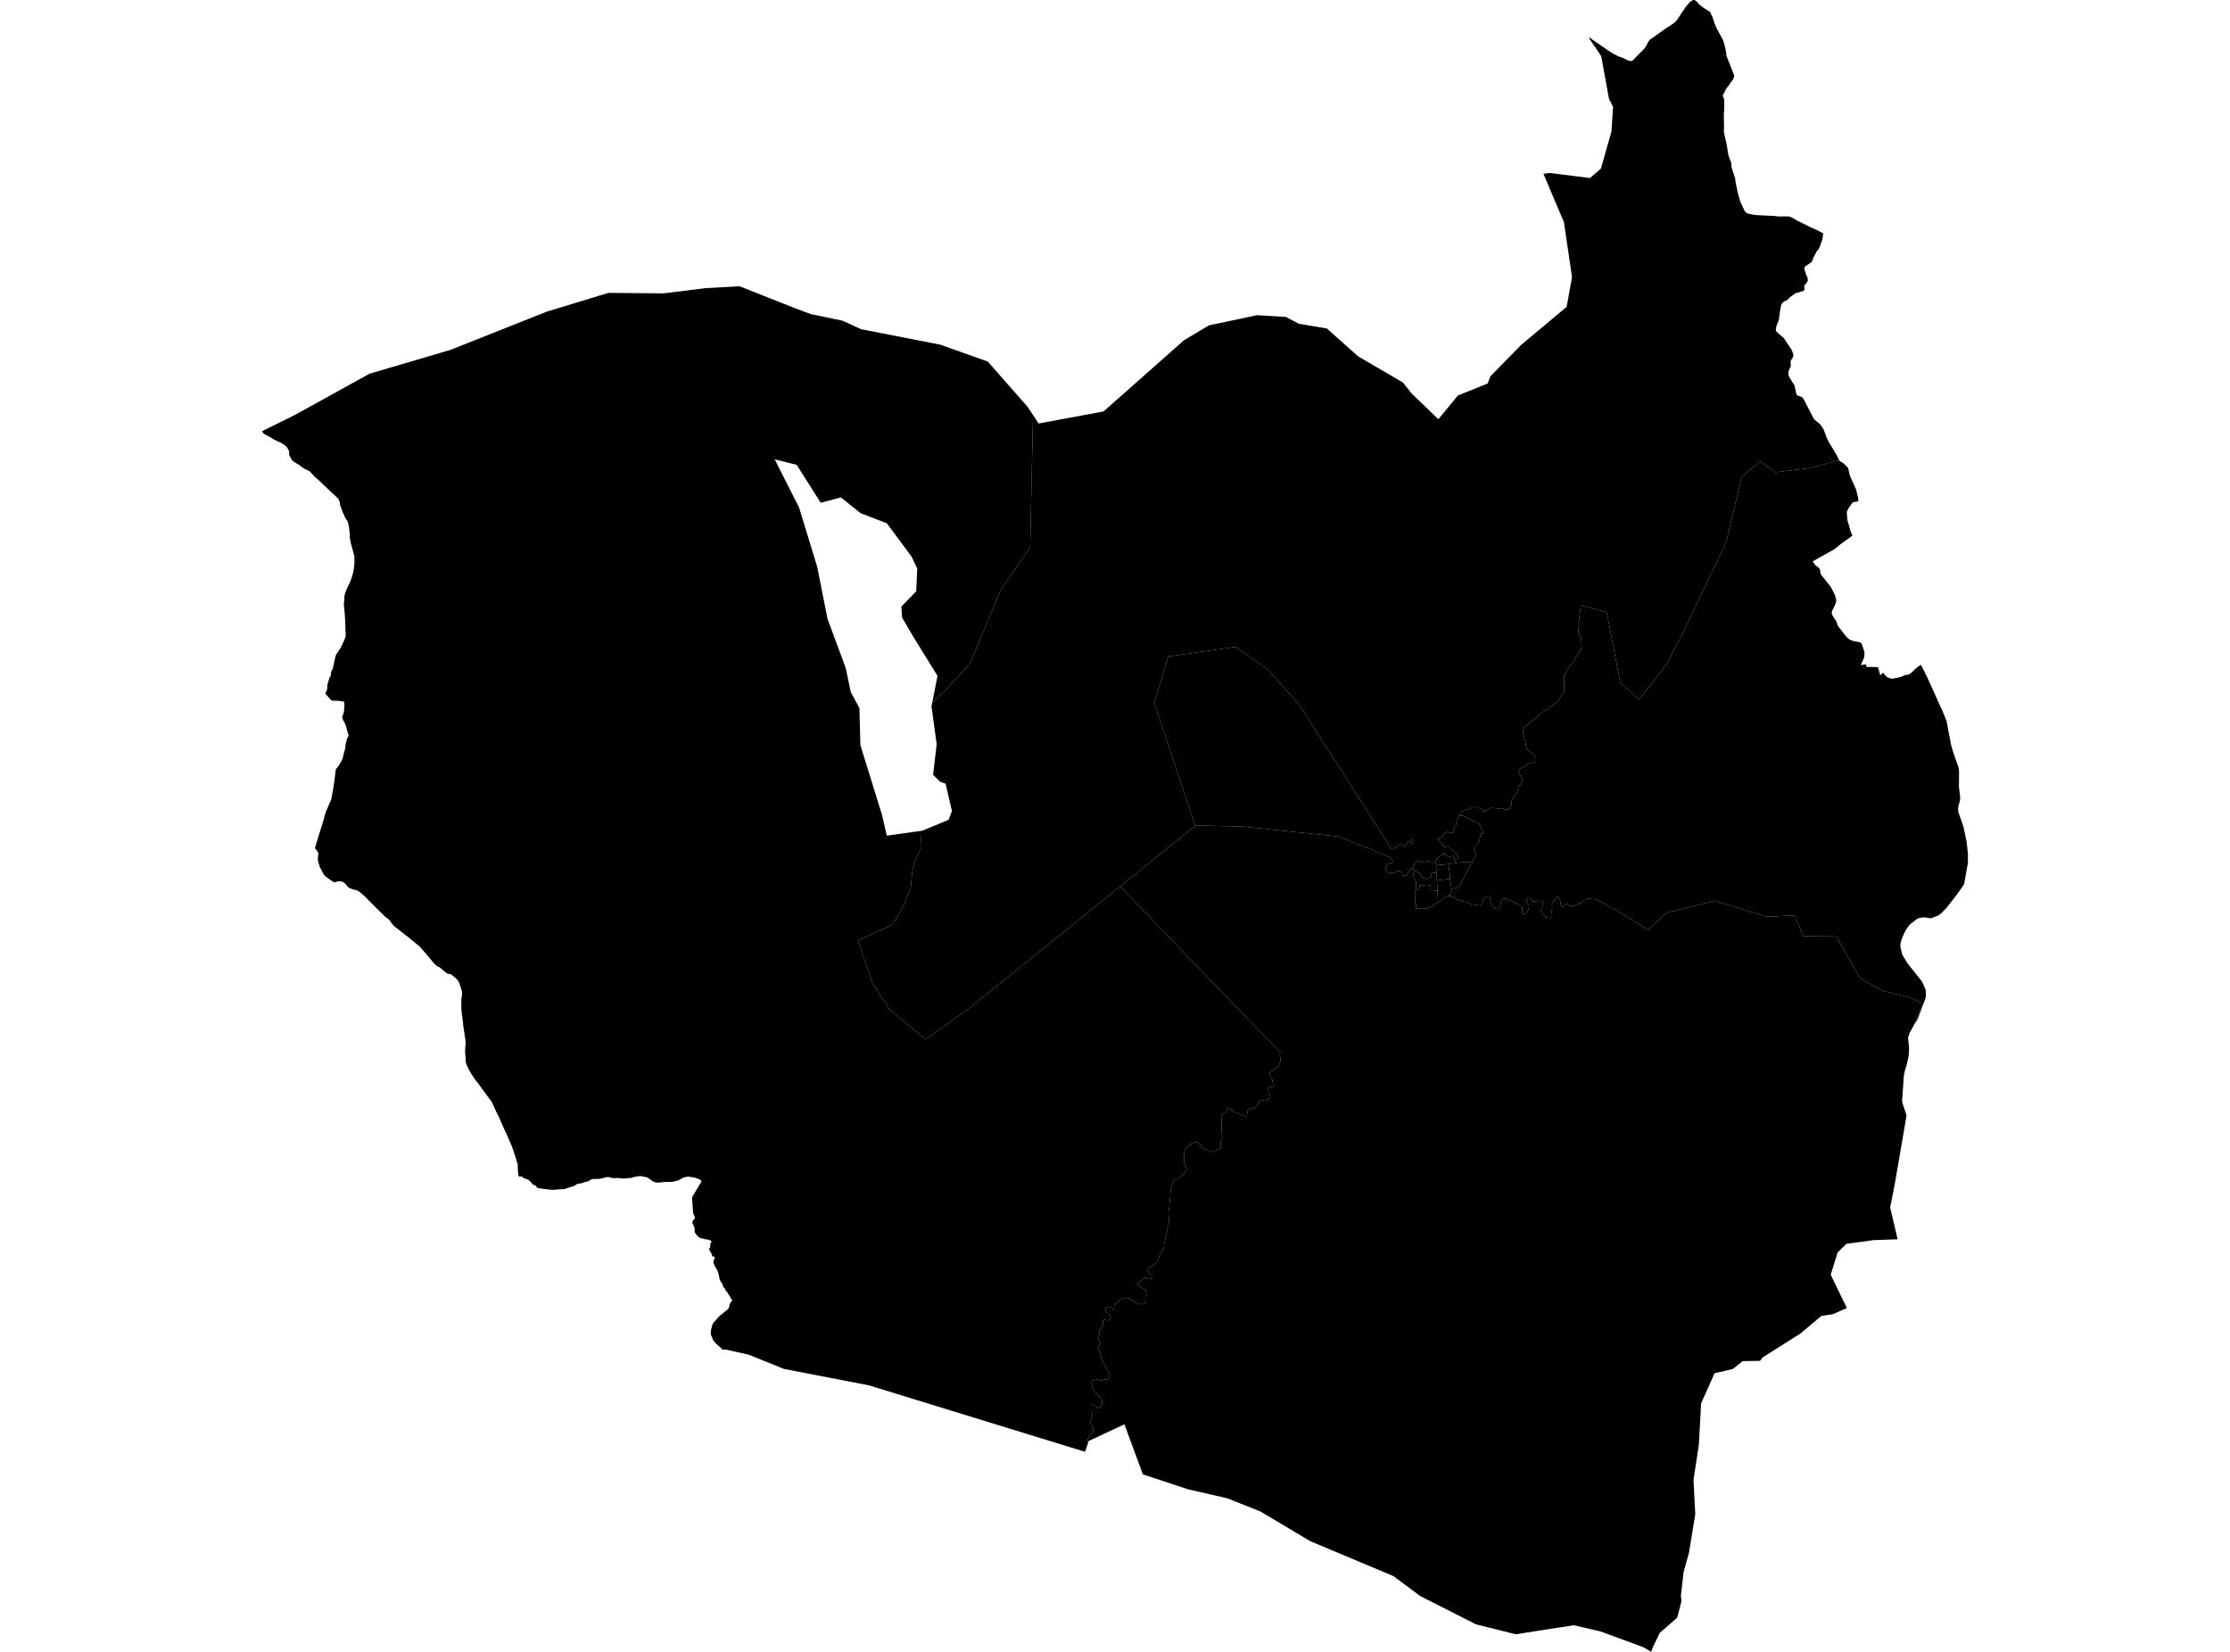 <?xml version='1.0'?>
<svg  baseProfile = 'tiny' width = '540' height = '400' stroke-linecap = 'round' stroke-linejoin = 'round' version='1.1' xmlns='http://www.w3.org/2000/svg'>
<path id='5009501001' title='5009501001'  d='M 347.826 209.715 347.742 209.753 347.785 210.427 347.835 211.314 346.612 211.454 346.621 211.585 346.665 212.396 346.665 212.446 345.816 212.536 345.778 212.787 345.757 212.957 345.305 212.779 344.826 212.647 344.718 212.621 344.485 212.627 344.424 212.464 344.389 212.344 344.333 212.195 344.269 212.145 343.954 211.903 343.986 211.483 343.895 211.442 343.755 211.381 343 211.002 342.921 210.946 342.588 210.716 342.01 210.368 342.932 208.585 343.493 208.363 343.951 208.533 343.971 208.784 343.998 208.842 344.377 208.842 344.429 208.845 344.543 208.825 344.695 208.76 344.786 208.731 344.931 208.687 344.972 208.676 345.083 208.647 345.302 208.591 345.395 208.556 345.62 208.571 345.813 208.579 345.979 208.582 346.078 208.597 346.145 208.614 346.265 208.652 346.423 208.684 346.493 208.702 346.545 208.711 346.729 208.699 346.799 208.684 346.916 208.676 347.056 208.67 347.243 208.673 347.324 208.679 347.464 208.676 347.549 208.679 347.654 208.679 347.663 208.941 347.826 209.715 Z' />
<path id='5009501002' title='5009501002'  d='M 347.835 211.314 347.893 212.291 347.925 212.834 347.946 213.173 348.001 213.955 348.054 214.725 348.115 215.586 348.118 215.638 346.443 215.819 346.446 215.793 346.452 215.568 346.498 214.932 346.498 214.909 346.3 214.299 345.603 214.506 345.606 214.468 344.683 214.419 343.747 214.343 343.738 214.454 343.653 215.443 342.83 215.37 342.839 215.338 342.953 215.224 342.947 214.547 342.927 214.203 342.93 214.034 342.909 213.695 342.845 213.47 342.425 212.714 342.396 212.665 342.255 211.871 342.238 211.451 342.288 211.381 342.343 211.22 342.401 211.095 342.466 210.969 342.518 210.879 342.588 210.716 342.921 210.946 343 211.002 343.755 211.381 343.895 211.442 343.986 211.483 343.954 211.903 344.269 212.145 344.333 212.195 344.389 212.344 344.424 212.464 344.485 212.627 344.718 212.621 344.826 212.647 345.305 212.779 345.757 212.957 345.778 212.787 345.816 212.536 346.665 212.446 346.665 212.396 346.621 211.585 346.612 211.454 347.835 211.314 Z' />
<path id='5009501003' title='5009501003'  d='M 289.39 199.898 289.069 198.929 279.523 170.223 282.894 158.959 299.192 156.633 306.925 162.064 314.793 170.812 314.749 170.868 318.609 176.906 319.908 178.931 322.394 182.821 324.148 185.561 325.549 187.75 326.512 189.255 326.547 189.308 326.626 189.433 328.193 191.885 328.727 192.716 329.2 193.46 329.439 193.84 329.617 194.117 329.786 194.385 331.193 196.574 332.237 198.202 333.04 199.448 333.445 200.09 333.819 200.68 334.274 201.383 334.301 201.427 334.327 201.465 335.342 203.041 335.366 203.079 336.486 204.824 336.51 204.868 337.058 205.717 338.92 204.593 339.171 204.301 339.229 204.339 339.39 204.488 339.626 204.698 339.848 204.943 340.061 205.113 340.151 205.025 340.303 204.739 340.373 204.646 340.502 204.509 340.624 204.336 340.828 204.094 340.916 203.96 341.085 203.619 341.275 203.77 341.686 204.068 341.937 204.231 342.118 204.38 342.191 204.38 342.107 203.794 342.051 203.274 342.075 203.032 348.311 203.052 348.395 203.23 348.451 203.35 348.597 203.598 348.88 204.083 348.9 204.12 349.014 204.255 349.104 204.366 349.291 204.541 349.72 205.031 349.875 205.206 350.085 205.054 350.566 204.87 350.785 205.083 351.004 205.349 351.223 205.46 351.208 205.571 351.719 205.871 351.897 205.991 351.996 206.087 352.23 206.327 352.347 206.411 352.67 206.651 352.91 207.082 353.038 207.31 353.047 207.453 353.003 207.622 352.738 207.847 352.618 208.007 352.545 208.162 352.484 208.509 352.311 208.506 352.195 207.967 352.084 207.546 351.99 207.228 351.766 207.307 351.494 207.392 351.322 207.441 351.135 207.433 350.995 207.412 350.879 207.4 350.806 207.392 350.756 207.386 350.636 207.395 350.502 207.342 350.377 207.275 350.094 207.047 350.018 206.957 349.959 206.89 349.927 206.858 349.846 206.776 349.767 206.686 349.703 206.586 349.676 206.54 349.583 206.583 349.601 206.732 349.603 206.954 349.443 206.817 349.358 206.761 349.288 206.89 349.064 207.015 348.915 207.094 348.807 207.155 348.696 207.199 348.562 207.38 348.462 207.52 348.404 207.578 348.159 207.835 347.835 208.101 347.85 208.273 347.532 208.323 347.537 208.422 347.549 208.679 347.464 208.676 347.324 208.679 347.243 208.673 347.056 208.67 346.916 208.676 346.799 208.684 346.729 208.699 346.545 208.711 346.493 208.702 346.423 208.684 346.265 208.652 346.145 208.614 346.078 208.597 345.979 208.582 345.813 208.579 345.62 208.571 345.395 208.556 345.302 208.591 345.083 208.647 344.972 208.676 344.931 208.687 344.786 208.731 344.695 208.76 344.543 208.825 344.429 208.845 344.377 208.842 343.998 208.842 343.971 208.784 343.951 208.533 343.493 208.363 342.932 208.585 342.01 210.368 341.736 210.19 341.657 210.325 341.427 210.681 341.249 210.937 341.044 211.279 340.65 211.804 340.47 212.072 339.647 211.988 339.641 211.927 339.615 211.854 339.55 211.766 339.521 211.714 339.509 211.655 339.518 211.6 339.536 211.547 339.568 211.471 339.606 211.398 339.369 211.191 339.261 211.109 339.01 210.917 338.8 210.856 338.5 210.885 338.424 210.894 338.223 211.063 338.012 211.22 337.738 211.25 337.662 211.302 337.583 211.41 337.493 211.451 337.382 211.451 337.172 211.372 337.032 211.34 336.979 211.349 336.833 211.323 336.749 211.34 336.717 211.404 336.69 211.573 336.407 211.509 336.177 211.436 336.072 211.366 335.984 211.267 335.596 210.716 335.497 210.599 335.512 210.546 335.52 210.482 335.535 210.36 335.582 210.106 335.611 209.887 335.628 209.779 335.646 209.694 335.66 209.624 335.701 209.554 335.733 209.475 335.768 209.411 335.795 209.373 335.841 209.318 335.894 209.268 335.97 209.224 336.063 209.189 336.407 209.099 337.426 208.836 337.475 208.83 336.685 207.602 336.626 207.578 333.224 206.192 333.171 206.172 333.104 206.143 331.592 205.492 331.306 205.367 331.091 205.343 330.913 205.296 329.354 204.654 328.613 204.366 324.624 202.755 324.498 202.711 324.125 202.588 323.783 202.53 300.733 200.137 289.39 199.898 Z' />
<path id='5009501004' title='5009501004'  d='M 342.01 210.368 342.588 210.716 342.518 210.879 342.466 210.969 342.401 211.095 342.343 211.22 342.288 211.381 342.238 211.451 342.255 211.871 342.396 212.665 342.425 212.714 342.845 213.47 342.909 213.695 342.93 214.034 342.927 214.203 342.947 214.547 342.953 215.224 342.839 215.338 342.83 215.37 342.611 216.488 342.609 216.584 342.611 216.718 342.644 216.96 342.682 217.13 342.719 217.281 342.717 217.48 342.696 217.871 342.684 218.212 342.682 218.393 342.682 218.478 342.687 218.554 342.714 218.63 342.778 218.79 342.883 219.006 342.86 220.205 342.985 220.162 343.157 220.068 343.227 220.039 343.391 219.992 343.598 219.914 344.517 219.957 345.223 220.077 345.918 219.841 346.102 219.759 347.035 219.342 347.864 218.67 348.203 218.484 348.944 218.078 348.999 218.066 349.411 217.684 349.878 217.319 350.193 217.147 350.485 217.028 350.706 216.955 350.774 216.946 350.92 216.928 351.033 216.934 351.147 216.94 351.378 216.993 351.999 217.308 352.802 217.786 352.942 217.853 353.193 217.976 353.753 218.101 356.336 218.945 357.666 219.184 358.626 219.289 358.971 218.749 359.33 217.626 359.712 217.299 360.261 217.06 360.555 217.025 360.8 217.281 360.868 217.953 361.019 218.67 361.337 219.432 361.953 219.989 362.741 220.176 363.042 219.887 363.26 219.432 363.354 218.93 363.45 218.347 363.669 217.848 364.008 217.646 364.539 217.588 364.979 217.71 365.779 218.119 366.383 218.466 366.853 218.644 367.293 218.738 367.845 219.015 368.256 219.318 368.554 219.715 368.63 220.039 368.563 220.582 368.51 221.014 368.589 221.198 368.811 221.3 369.214 221.265 369.549 221.148 369.85 220.862 370.01 220.433 370.209 219.668 370.22 219.181 369.783 218.752 369.692 218.554 369.654 218.274 369.821 217.734 369.993 217.459 370.214 217.448 370.506 217.538 370.696 217.74 370.886 218.008 371.283 218.282 371.825 218.279 372.187 218.204 372.584 217.991 372.835 217.897 373.354 217.993 373.559 218.236 373.661 218.615 373.611 218.948 373.462 219.476 373.255 219.987 373.162 220.404 373.223 220.853 373.535 221.166 374.064 221.834 374.32 222.105 375.012 222.26 375.304 222.336 375.587 222.05 375.625 221.673 375.666 221.101 375.829 220.267 375.873 219.528 375.817 218.956 375.864 218.621 376.109 218.277 376.579 217.827 376.938 217.305 377.11 217.101 377.206 217.144 377.411 217.316 377.761 217.868 377.834 218.329 377.953 219.199 378.181 219.526 378.514 219.601 378.698 219.537 378.841 219.275 378.887 219.024 379.03 218.872 379.31 218.822 379.76 219 380.238 219.318 380.612 219.412 381.298 219.272 382.126 218.886 382.847 218.624 383.16 218.323 383.53 217.941 383.883 217.74 384.464 217.611 385.547 217.719 386.046 217.745 387.187 218.093 387.928 218.457 388.576 218.808 388.876 219.024 389.501 219.441 389.895 219.814 390.432 220.077 391.468 220.337 391.949 220.655 393.201 221.562 393.86 221.968 394.923 222.563 399.099 225.158 403.511 221.031 415.224 218.134 427.84 221.994 434.537 221.682 436.72 226.704 444.663 226.78 450.388 236.845 455.828 239.912 462.525 241.564 465.537 243.061 463.535 248.097 463.535 248.1 462.963 249.133 462.464 250.035 462.464 250.038 462.035 251.296 462.198 252.839 462.28 253.613 462.21 255.559 461.734 257.759 461.734 257.762 461.221 259.432 461.019 260.532 460.649 265.852 460.59 266.365 460.585 266.403 460.585 266.412 460.692 267.124 461.098 268.347 461.618 269.908 461.632 270.351 461.632 270.375 461.241 272.66 458.758 287.093 457.71 292.378 457.71 292.384 459.511 300.099 453.736 300.292 447.12 301.185 444.969 303.28 444.969 303.283 444.969 303.286 443.321 308.696 443.321 308.699 447.228 316.744 447.181 316.765 445.252 317.608 443.814 318.236 443.796 318.239 441.033 318.662 441.027 318.665 441.024 318.668 436.028 322.87 436.002 322.893 435.981 322.908 426.853 328.689 426.839 328.7 426.477 329.164 426.194 329.529 421.992 329.593 421.989 329.593 419.596 331.522 419.593 331.525 415.195 332.517 415.192 332.517 415.189 332.526 414.65 333.731 412.718 338.056 411.927 339.824 411.924 339.827 411.924 339.833 411.775 342.62 411.39 349.734 411.39 349.743 410.086 358.361 410.086 358.366 410.351 363.508 410.512 366.628 410.512 366.634 409.003 375.937 409 375.951 407.684 380.705 407.03 386.41 407.033 386.43 407.144 387.429 407.176 387.732 406.137 391.724 401.935 395.378 401.929 395.383 400.28 398.78 399.828 400 397.914 398.853 387.548 395.045 381.082 393.548 367.042 395.737 357.383 393.326 343.904 386.48 337.443 381.662 317.282 373.194 305.291 366.044 297.269 362.834 287.709 360.64 277.253 357.185 276.754 357.018 272.281 344.896 263.652 348.932 263.476 349.434 263.403 349.046 263.38 348.865 263.38 348.716 263.415 348.529 263.471 348.348 263.544 348.202 263.73 347.832 263.8 347.744 263.929 347.595 264.057 347.452 264.186 347.347 264.294 347.242 264.384 347.149 264.457 347.061 264.597 346.915 264.667 346.775 264.69 346.708 264.708 346.656 264.731 346.545 264.778 346.341 264.784 346.183 264.755 345.982 264.717 345.845 264.65 345.707 264.547 345.541 264.439 345.375 264.311 345.162 264.232 345.036 264.191 344.934 264.136 344.791 264.11 344.686 264.098 344.639 264.092 344.572 264.086 344.526 264.072 344.362 264.08 344.234 264.118 344.076 264.177 343.851 264.258 343.598 264.337 343.446 264.419 343.306 264.469 343.221 264.512 343.078 264.544 342.973 264.553 342.877 264.553 342.757 264.524 342.635 264.486 342.544 264.422 342.436 264.291 342.098 264.238 341.966 264.206 341.873 264.18 341.747 264.171 341.607 264.159 341.377 264.156 341.222 264.165 340.58 264.165 340.42 264.171 340.335 264.218 340.25 264.296 340.177 264.372 340.16 264.507 340.139 264.615 340.157 264.705 340.186 264.988 340.32 265.149 340.393 265.216 340.423 265.347 340.533 265.429 340.63 265.502 340.703 265.575 340.79 265.665 340.872 265.735 340.907 265.808 340.951 265.899 340.974 265.98 340.971 266.068 340.971 266.161 340.933 266.295 340.86 266.398 340.793 266.494 340.7 266.613 340.531 266.713 340.379 266.774 340.265 266.809 340.16 266.859 339.982 266.885 339.83 266.905 339.693 266.923 339.579 266.911 339.352 266.882 339.174 266.859 339.031 266.821 338.879 266.754 338.739 266.672 338.602 266.599 338.523 266.447 338.424 266.339 338.336 266.094 338.149 265.896 337.904 265.513 337.423 265.061 336.892 264.635 336.334 264.571 336.258 264.527 336.177 264.489 336.08 264.445 335.934 264.431 335.829 264.437 335.508 264.445 335.395 264.434 335.298 264.396 335.182 264.305 335.056 264.218 334.951 264.162 334.831 264.151 334.747 264.159 334.694 264.215 334.604 264.369 334.443 264.448 334.382 264.536 334.332 264.74 334.271 264.892 334.224 265.239 334.154 265.452 334.099 265.89 334.081 266.225 334.143 266.398 334.178 266.491 334.216 266.593 334.233 266.698 334.242 266.8 334.204 266.897 334.213 266.984 334.169 267.107 334.113 267.261 334.046 267.416 334.038 267.582 334.038 267.74 334.073 267.906 334.096 268 334.096 268.084 334.078 268.175 334.02 268.28 333.938 268.391 333.801 268.49 333.673 268.577 333.527 268.624 333.358 268.668 333.226 268.691 333.086 268.691 332.905 268.659 332.78 268.595 332.625 268.399 332.246 268.271 331.96 268.067 331.648 267.804 331.157 267.156 329.876 266.969 329.491 266.824 329.214 266.716 328.989 266.628 328.732 266.616 328.689 266.561 328.47 266.494 328.21 266.476 327.982 266.473 327.752 266.465 327.586 266.45 327.407 266.38 327.235 266.284 327.054 266.184 326.891 266.109 326.771 266.021 326.669 265.963 326.573 265.928 326.485 265.916 326.36 265.916 326.252 265.939 326.059 265.98 325.922 266.082 325.805 266.199 325.692 266.29 325.569 266.357 325.461 266.421 325.353 266.435 325.271 266.415 325.076 266.354 324.933 266.255 324.767 266.176 324.618 266.088 324.501 266.024 324.358 265.989 324.2 265.989 324.069 266.006 323.947 266.047 323.766 266.082 323.617 266.155 323.383 266.176 323.138 266.182 322.94 266.161 322.683 266.176 322.54 266.187 322.417 266.217 322.28 266.269 322.143 266.345 322.035 266.435 321.924 266.713 321.542 266.867 321.297 266.975 321.084 267.022 320.915 267.069 320.646 267.086 320.48 267.08 320.197 267.095 319.952 267.115 319.806 267.15 319.715 267.194 319.636 267.25 319.598 267.352 319.555 267.53 319.508 267.702 319.52 267.83 319.578 267.924 319.628 268.02 319.66 268.137 319.689 268.315 319.724 268.426 319.721 268.516 319.701 268.639 319.648 268.703 319.604 268.767 319.552 268.828 319.476 268.872 319.397 268.913 319.327 268.954 319.19 268.963 319.085 268.93 318.886 268.884 318.749 268.793 318.577 268.688 318.431 268.545 318.309 268.361 318.16 268.253 318.055 268.166 317.996 268.038 317.877 267.935 317.783 267.827 317.629 267.772 317.5 267.728 317.325 267.728 317.15 267.725 316.984 267.76 316.847 267.787 316.744 267.819 316.666 267.88 316.61 267.953 316.552 268.049 316.52 268.186 316.505 268.288 316.488 268.44 316.488 268.665 316.456 268.776 316.447 268.884 316.482 269.027 316.54 269.079 316.587 269.219 316.686 269.333 316.8 269.435 316.958 269.476 317.01 269.529 317.054 269.599 317.095 269.683 317.095 269.748 317.045 269.806 316.993 269.832 316.867 269.841 316.736 269.812 316.552 269.797 316.456 269.777 316.371 269.771 316.237 269.788 316.149 269.853 316.041 269.926 315.933 270.086 315.793 270.611 315.376 271.008 314.988 271.294 314.708 271.379 314.632 271.437 314.594 271.528 314.541 271.671 314.509 271.764 314.486 271.91 314.445 272.208 314.372 272.327 314.352 272.421 314.334 272.54 314.314 272.759 314.296 273.004 314.322 273.258 314.39 273.468 314.445 273.67 314.579 273.973 314.816 274.215 314.979 274.428 315.128 274.673 315.28 274.878 315.39 275.082 315.463 275.26 315.539 275.607 315.65 275.949 315.773 276.249 315.814 276.5 315.814 276.763 315.779 276.926 315.732 277.069 315.662 277.186 315.612 277.288 315.531 277.39 315.399 277.463 315.277 277.513 315.148 277.562 314.944 277.562 314.818 277.577 314.562 277.577 314.457 277.554 314.264 277.542 314.127 277.533 313.972 277.571 313.847 277.65 313.692 277.726 313.567 277.775 313.403 277.796 313.257 277.775 313.088 277.714 312.869 277.653 312.709 277.621 312.624 277.568 312.513 277.44 312.353 277.294 312.221 277.101 312.143 276.891 312.008 276.617 311.854 276.419 311.749 276.211 311.649 276.054 311.55 275.823 311.378 275.671 311.255 275.537 311.118 275.552 310.943 275.628 310.797 275.756 310.625 275.89 310.476 276.095 310.325 276.255 310.199 276.494 310.001 276.877 309.691 277.11 309.432 277.201 309.391 277.291 309.382 277.384 309.391 277.548 309.464 277.685 309.54 277.834 309.633 277.927 309.671 278.067 309.712 278.234 309.712 278.528 309.7 278.695 309.659 278.887 309.595 278.984 309.504 279.019 309.414 279.057 309.309 279.08 309.242 279.089 309.119 279.068 308.935 278.934 308.755 278.61 308.509 278.123 308.148 277.936 308.007 277.854 307.92 277.775 307.829 277.755 307.757 277.746 307.651 277.764 307.567 277.808 307.473 277.863 307.392 277.933 307.295 278.009 307.205 278.114 307.106 278.204 307.021 278.368 306.899 278.651 306.744 278.788 306.656 278.887 306.601 279.039 306.493 279.167 306.388 279.462 306.181 279.62 306.07 279.786 305.965 279.976 305.731 280.133 305.574 280.23 305.439 280.443 305.095 280.554 304.87 280.606 304.672 280.641 304.506 280.702 304.226 280.784 303.954 280.88 303.759 280.971 303.589 281.108 303.344 281.201 303.192 281.324 303.035 281.438 302.842 281.522 302.737 281.657 302.527 281.747 302.41 281.808 302.2 281.849 302.049 281.87 301.728 281.943 301.097 282.121 300.152 282.369 299.133 282.535 298.45 282.585 298.121 282.69 297.52 282.731 297.283 282.827 296.857 282.92 296.548 283.04 296.095 283.054 295.967 283.063 295.804 283.063 295.626 283.054 295.43 283.022 294.849 282.976 294.094 282.961 293.697 282.979 293.39 283.022 293.005 283.037 292.824 283.046 292.725 283.13 292.276 283.215 291.549 283.256 290.968 283.338 290.137 283.408 289.063 283.445 288.634 283.518 288.178 283.574 287.805 283.694 287.262 283.784 286.886 283.845 286.664 283.898 286.489 283.956 286.305 284.076 286.083 284.21 285.899 284.301 285.774 284.408 285.683 284.546 285.628 284.741 285.558 284.884 285.514 285.135 285.392 285.459 285.225 285.739 285.036 285.976 284.852 286.218 284.688 286.393 284.572 286.553 284.426 286.842 284.102 287.014 283.862 287.184 283.6 287.257 283.372 287.338 283.156 287.324 282.911 287.286 282.78 287.225 282.649 287.131 282.5 287.038 282.386 286.956 282.237 286.892 282.024 286.839 281.858 286.801 281.648 286.737 281.09 286.693 280.448 286.711 279.891 286.723 279.523 286.749 279.228 286.804 278.931 286.883 278.671 286.962 278.473 287.058 278.283 287.134 278.134 287.248 278 287.569 277.679 287.759 277.504 287.963 277.346 288.342 277.116 288.739 276.888 289.089 276.693 289.276 276.625 289.387 276.608 289.507 276.587 289.638 276.587 289.825 276.573 289.933 276.608 290.052 276.678 290.189 276.763 290.289 276.856 290.394 276.964 290.548 277.133 290.656 277.314 290.735 277.489 290.817 277.623 290.907 277.714 290.986 277.813 291.199 277.991 291.362 278.055 291.488 278.087 291.663 278.163 291.818 278.222 292.01 278.315 292.162 278.411 292.433 278.525 292.576 278.633 292.702 278.651 292.938 278.691 293.318 278.656 293.58 278.686 294.036 278.677 294.225 278.671 294.33 278.639 294.613 278.557 294.812 278.461 295.034 278.365 295.349 278.166 295.457 278.073 295.544 277.994 295.608 277.907 295.638 277.813 295.646 277.72 295.626 277.603 295.606 277.425 295.608 277.247 295.588 276.964 295.594 276.5 295.608 276.38 295.661 276.275 295.716 276.123 295.772 276.027 295.88 275.829 295.938 275.686 295.956 275.552 295.956 275.336 295.938 275.134 295.889 274.551 295.868 274.256 295.813 273.903 295.798 273.71 295.784 273.512 295.781 273.086 295.781 272.873 295.821 272.61 295.821 272.438 295.836 272.023 295.836 271.808 295.827 271.606 295.798 271.349 295.786 271.151 295.728 270.596 295.731 270.483 295.763 270.348 295.81 270.191 295.859 270.048 295.912 269.946 295.944 269.899 295.988 269.847 296.026 269.809 296.099 269.759 296.18 269.704 296.548 269.563 296.668 269.52 296.747 269.485 296.799 269.438 296.849 269.385 296.89 269.321 296.927 269.231 296.974 269.105 297.222 268.338 297.383 268.209 297.537 268.23 297.689 268.32 297.803 268.393 297.958 268.551 298.147 268.784 298.369 268.974 298.515 269.079 298.667 269.172 298.964 269.31 299.148 269.394 299.312 269.455 299.536 269.537 299.741 269.598 299.945 269.639 300.152 269.753 300.458 269.844 300.905 270.033 301.445 270.348 301.675 270.43 301.833 270.462 302.017 270.445 302.133 270.351 302.174 270.267 302.189 270.127 302.18 269.96 302.163 269.803 302.131 269.677 302.081 269.54 302.049 269.409 302.049 269.263 302.049 269.155 302.069 269.085 302.11 268.983 302.174 268.892 302.256 268.79 302.525 268.51 302.816 268.274 302.878 268.233 302.948 268.215 303.035 268.215 303.117 268.256 303.304 268.367 303.406 268.431 303.467 268.443 303.555 268.431 303.66 268.414 303.794 268.288 303.919 268.189 304.103 267.979 304.418 267.465 304.661 267.065 304.818 266.873 304.935 266.742 305.014 266.66 305.098 266.607 305.18 266.558 305.271 266.523 305.37 266.502 305.521 266.502 305.781 266.488 306.304 266.52 306.417 266.52 306.531 266.52 306.654 266.482 306.782 266.444 306.89 266.38 306.978 266.313 307.089 266.228 307.17 266.14 307.243 266.047 307.325 265.951 307.541 265.676 307.567 265.609 307.605 265.522 307.623 265.443 307.614 265.353 307.564 265.28 307.491 265.169 307.337 264.921 307.264 264.833 307.214 264.722 307.182 264.608 307.161 264.413 307.144 264.287 307.1 263.998 307.1 263.832 307.1 263.721 307.121 263.587 307.167 263.482 307.261 263.342 307.325 263.257 307.395 263.173 307.477 263.123 307.555 263.114 307.631 263.138 307.725 263.211 307.891 263.348 307.99 263.397 308.072 263.397 308.154 263.374 308.203 263.298 308.241 263.173 308.262 262.986 308.279 262.817 308.279 262.7 308.27 262.56 308.209 262.154 308.177 261.848 308.154 261.684 308.089 261.471 308.028 261.299 307.914 261.072 307.783 260.899 307.672 260.724 307.588 260.587 307.529 260.441 307.465 260.249 307.442 260.068 307.427 259.823 307.43 259.741 307.485 259.662 307.55 259.583 307.599 259.528 307.669 259.452 307.739 259.405 307.859 259.367 308.014 259.332 308.168 259.277 308.481 259.096 308.854 258.874 309.079 258.693 309.292 258.495 309.449 258.305 309.589 258.098 309.665 257.952 309.729 257.789 309.907 257.409 309.989 257.106 310.045 256.858 310.077 256.648 310.088 256.496 310.08 256.359 310.048 256.187 310.018 256.041 309.945 255.766 309.916 255.547 309.916 255.407 309.937 255.229 309.986 255.046 310.045 254.885 271.227 214.649 289.422 199.994 289.39 199.898 300.733 200.137 323.783 202.53 324.125 202.588 324.498 202.711 324.624 202.755 328.613 204.366 329.354 204.654 330.913 205.296 331.091 205.343 331.306 205.367 331.592 205.492 333.104 206.143 333.171 206.172 333.224 206.192 336.626 207.578 336.685 207.602 337.475 208.83 337.426 208.836 336.407 209.099 336.063 209.189 335.97 209.224 335.894 209.268 335.841 209.318 335.795 209.373 335.768 209.411 335.733 209.475 335.701 209.554 335.66 209.624 335.646 209.694 335.628 209.779 335.611 209.887 335.582 210.106 335.535 210.36 335.52 210.482 335.512 210.546 335.497 210.599 335.596 210.716 335.984 211.267 336.072 211.366 336.177 211.436 336.407 211.509 336.69 211.573 336.717 211.404 336.749 211.34 336.833 211.323 336.979 211.349 337.032 211.34 337.172 211.372 337.382 211.451 337.493 211.451 337.583 211.41 337.662 211.302 337.738 211.25 338.012 211.22 338.223 211.063 338.424 210.894 338.5 210.885 338.8 210.856 339.01 210.917 339.261 211.109 339.369 211.191 339.606 211.398 339.568 211.471 339.536 211.547 339.518 211.6 339.509 211.655 339.521 211.714 339.55 211.766 339.615 211.854 339.641 211.927 339.647 211.988 340.47 212.072 340.65 211.804 341.044 211.279 341.249 210.937 341.427 210.681 341.657 210.325 341.736 210.19 342.01 210.368 Z' />
<path id='5009501005' title='5009501005'  d='M 225.733 170.176 227.02 163.663 227.014 163.654 221.002 153.919 220.999 153.913 218.431 149.51 218.271 146.886 221.857 143.198 221.968 140.887 222.12 137.688 222.12 137.677 220.725 134.755 220.716 134.741 219.456 133.051 215.455 127.673 214.781 126.768 214.731 126.704 214.72 126.698 208.399 124.273 208.393 124.268 203.654 120.456 203.648 120.451 202.536 120.745 198.851 121.72 198.743 121.749 192.921 112.557 191.33 112.16 187.592 111.226 187.598 111.238 191.018 117.993 193.493 122.873 193.493 122.878 195.915 130.804 197.882 137.236 200.385 149.869 200.619 150.499 200.884 151.211 201.883 153.902 201.885 153.907 204.631 161.317 204.772 161.699 204.824 161.932 205.959 167.281 206.032 167.626 206.041 167.643 208.107 171.449 208.11 171.451 208.11 171.463 208.343 180.416 208.343 180.425 208.346 180.434 213.59 197.371 213.59 197.374 214.74 202.346 214.743 202.352 222.861 201.22 222.864 201.264 223.165 205.116 222.286 206.98 221.364 208.898 220.868 211.302 220.559 214.83 218.971 218.854 217.582 221.63 215.916 224.005 207.731 227.734 211.276 238.079 215.446 244.47 224.11 251.666 234.312 244.49 270.982 214.848 271.227 214.649 310.045 254.885 309.986 255.046 309.937 255.229 309.916 255.407 309.916 255.547 309.945 255.766 310.018 256.041 310.048 256.187 310.08 256.359 310.088 256.496 310.077 256.648 310.045 256.858 309.989 257.106 309.907 257.409 309.729 257.789 309.665 257.952 309.589 258.098 309.449 258.305 309.292 258.495 309.079 258.693 308.854 258.874 308.481 259.096 308.168 259.277 308.014 259.332 307.859 259.367 307.739 259.405 307.669 259.452 307.599 259.528 307.55 259.583 307.485 259.662 307.43 259.741 307.427 259.823 307.442 260.068 307.465 260.249 307.529 260.441 307.588 260.587 307.672 260.724 307.783 260.899 307.914 261.072 308.028 261.299 308.089 261.471 308.154 261.684 308.177 261.848 308.209 262.154 308.27 262.56 308.279 262.7 308.279 262.817 308.262 262.986 308.241 263.173 308.203 263.298 308.154 263.374 308.072 263.397 307.99 263.397 307.891 263.348 307.725 263.211 307.631 263.138 307.555 263.114 307.477 263.123 307.395 263.173 307.325 263.257 307.261 263.342 307.167 263.482 307.121 263.587 307.1 263.721 307.1 263.832 307.1 263.998 307.144 264.287 307.161 264.413 307.182 264.608 307.214 264.722 307.264 264.833 307.337 264.921 307.491 265.169 307.564 265.28 307.614 265.353 307.623 265.443 307.605 265.522 307.567 265.609 307.541 265.676 307.325 265.951 307.243 266.047 307.17 266.14 307.089 266.228 306.978 266.313 306.89 266.38 306.782 266.444 306.654 266.482 306.531 266.52 306.417 266.52 306.304 266.52 305.781 266.488 305.521 266.502 305.37 266.502 305.271 266.523 305.18 266.558 305.098 266.607 305.014 266.66 304.935 266.742 304.818 266.873 304.661 267.065 304.418 267.465 304.103 267.979 303.919 268.189 303.794 268.288 303.66 268.414 303.555 268.431 303.467 268.443 303.406 268.431 303.304 268.367 303.117 268.256 303.035 268.215 302.948 268.215 302.878 268.233 302.816 268.274 302.525 268.51 302.256 268.79 302.174 268.892 302.11 268.983 302.069 269.085 302.049 269.155 302.049 269.263 302.049 269.409 302.081 269.54 302.131 269.677 302.163 269.803 302.18 269.96 302.189 270.127 302.174 270.267 302.133 270.351 302.017 270.445 301.833 270.462 301.675 270.43 301.445 270.348 300.905 270.033 300.458 269.844 300.152 269.753 299.945 269.639 299.741 269.598 299.536 269.537 299.312 269.455 299.148 269.394 298.964 269.31 298.667 269.172 298.515 269.079 298.369 268.974 298.147 268.784 297.958 268.551 297.803 268.393 297.689 268.32 297.537 268.23 297.383 268.209 297.222 268.338 296.974 269.105 296.927 269.231 296.89 269.321 296.849 269.385 296.799 269.438 296.747 269.485 296.668 269.52 296.548 269.563 296.18 269.704 296.099 269.759 296.026 269.809 295.988 269.847 295.944 269.899 295.912 269.946 295.859 270.048 295.81 270.191 295.763 270.348 295.731 270.483 295.728 270.596 295.786 271.151 295.798 271.349 295.827 271.606 295.836 271.808 295.836 272.023 295.821 272.438 295.821 272.61 295.781 272.873 295.781 273.086 295.784 273.512 295.798 273.71 295.813 273.903 295.868 274.256 295.889 274.551 295.938 275.134 295.956 275.336 295.956 275.552 295.938 275.686 295.88 275.829 295.772 276.027 295.716 276.123 295.661 276.275 295.608 276.38 295.594 276.5 295.588 276.964 295.608 277.247 295.606 277.425 295.626 277.603 295.646 277.72 295.638 277.813 295.608 277.907 295.544 277.994 295.457 278.073 295.349 278.166 295.034 278.365 294.812 278.461 294.613 278.557 294.33 278.639 294.225 278.671 294.036 278.677 293.58 278.686 293.318 278.656 292.938 278.691 292.702 278.651 292.576 278.633 292.433 278.525 292.162 278.411 292.01 278.315 291.818 278.222 291.663 278.163 291.488 278.087 291.362 278.055 291.199 277.991 290.986 277.813 290.907 277.714 290.817 277.623 290.735 277.489 290.656 277.314 290.548 277.133 290.394 276.964 290.289 276.856 290.189 276.763 290.052 276.678 289.933 276.608 289.825 276.573 289.638 276.587 289.507 276.587 289.387 276.608 289.276 276.625 289.089 276.693 288.739 276.888 288.342 277.116 287.963 277.346 287.759 277.504 287.569 277.679 287.248 278 287.134 278.134 287.058 278.283 286.962 278.473 286.883 278.671 286.804 278.931 286.749 279.228 286.723 279.523 286.711 279.891 286.693 280.448 286.737 281.09 286.801 281.648 286.839 281.858 286.892 282.024 286.956 282.237 287.038 282.386 287.131 282.5 287.225 282.649 287.286 282.78 287.324 282.911 287.338 283.156 287.257 283.372 287.184 283.6 287.014 283.862 286.842 284.102 286.553 284.426 286.393 284.572 286.218 284.688 285.976 284.852 285.739 285.036 285.459 285.225 285.135 285.392 284.884 285.514 284.741 285.558 284.546 285.628 284.408 285.683 284.301 285.774 284.21 285.899 284.076 286.083 283.956 286.305 283.898 286.489 283.845 286.664 283.784 286.886 283.694 287.262 283.574 287.805 283.518 288.178 283.445 288.634 283.408 289.063 283.338 290.137 283.256 290.968 283.215 291.549 283.13 292.276 283.046 292.725 283.037 292.824 283.022 293.005 282.979 293.39 282.961 293.697 282.976 294.094 283.022 294.849 283.054 295.43 283.063 295.626 283.063 295.804 283.054 295.967 283.04 296.095 282.92 296.548 282.827 296.857 282.731 297.283 282.69 297.52 282.585 298.121 282.535 298.45 282.369 299.133 282.121 300.152 281.943 301.097 281.87 301.728 281.849 302.049 281.808 302.2 281.747 302.41 281.657 302.527 281.522 302.737 281.438 302.842 281.324 303.035 281.201 303.192 281.108 303.344 280.971 303.589 280.88 303.759 280.784 303.954 280.702 304.226 280.641 304.506 280.606 304.672 280.554 304.87 280.443 305.095 280.23 305.439 280.133 305.574 279.976 305.731 279.786 305.965 279.62 306.07 279.462 306.181 279.167 306.388 279.039 306.493 278.887 306.601 278.788 306.656 278.651 306.744 278.368 306.899 278.204 307.021 278.114 307.106 278.009 307.205 277.933 307.295 277.863 307.392 277.808 307.473 277.764 307.567 277.746 307.651 277.755 307.757 277.775 307.829 277.854 307.92 277.936 308.007 278.123 308.148 278.61 308.509 278.934 308.755 279.068 308.935 279.089 309.119 279.08 309.242 279.057 309.309 279.019 309.414 278.984 309.504 278.887 309.595 278.695 309.659 278.528 309.7 278.234 309.712 278.067 309.712 277.927 309.671 277.834 309.633 277.685 309.54 277.548 309.464 277.384 309.391 277.291 309.382 277.201 309.391 277.11 309.432 276.877 309.691 276.494 310.001 276.255 310.199 276.095 310.325 275.89 310.476 275.756 310.625 275.628 310.797 275.552 310.943 275.537 311.118 275.671 311.255 275.823 311.378 276.054 311.55 276.211 311.649 276.419 311.749 276.617 311.854 276.891 312.008 277.101 312.143 277.294 312.221 277.44 312.353 277.568 312.513 277.621 312.624 277.653 312.709 277.714 312.869 277.775 313.088 277.796 313.257 277.775 313.403 277.726 313.567 277.65 313.692 277.571 313.847 277.533 313.972 277.542 314.127 277.554 314.264 277.577 314.457 277.577 314.562 277.562 314.818 277.562 314.944 277.513 315.148 277.463 315.277 277.39 315.399 277.288 315.531 277.186 315.612 277.069 315.662 276.926 315.732 276.763 315.779 276.5 315.814 276.249 315.814 275.949 315.773 275.607 315.65 275.26 315.539 275.082 315.463 274.878 315.39 274.673 315.28 274.428 315.128 274.215 314.979 273.973 314.816 273.67 314.579 273.468 314.445 273.258 314.39 273.004 314.322 272.759 314.296 272.54 314.314 272.421 314.334 272.327 314.352 272.208 314.372 271.91 314.445 271.764 314.486 271.671 314.509 271.528 314.541 271.437 314.594 271.379 314.632 271.294 314.708 271.008 314.988 270.611 315.376 270.086 315.793 269.926 315.933 269.853 316.041 269.788 316.149 269.771 316.237 269.777 316.371 269.797 316.456 269.812 316.552 269.841 316.736 269.832 316.867 269.806 316.993 269.748 317.045 269.683 317.095 269.599 317.095 269.529 317.054 269.476 317.01 269.435 316.958 269.333 316.8 269.219 316.686 269.079 316.587 269.027 316.54 268.884 316.482 268.776 316.447 268.665 316.456 268.44 316.488 268.288 316.488 268.186 316.505 268.049 316.52 267.953 316.552 267.88 316.61 267.819 316.666 267.787 316.744 267.76 316.847 267.725 316.984 267.728 317.15 267.728 317.325 267.772 317.5 267.827 317.629 267.935 317.783 268.038 317.877 268.166 317.996 268.253 318.055 268.361 318.16 268.545 318.309 268.688 318.431 268.793 318.577 268.884 318.749 268.93 318.886 268.963 319.085 268.954 319.19 268.913 319.327 268.872 319.397 268.828 319.476 268.767 319.552 268.703 319.604 268.639 319.648 268.516 319.701 268.426 319.721 268.315 319.724 268.137 319.689 268.02 319.66 267.924 319.628 267.83 319.578 267.702 319.52 267.53 319.508 267.352 319.555 267.25 319.598 267.194 319.636 267.15 319.715 267.115 319.806 267.095 319.952 267.08 320.197 267.086 320.48 267.069 320.646 267.022 320.915 266.975 321.084 266.867 321.297 266.713 321.542 266.435 321.924 266.345 322.035 266.269 322.143 266.217 322.28 266.187 322.417 266.176 322.54 266.161 322.683 266.182 322.94 266.176 323.138 266.155 323.383 266.082 323.617 266.047 323.766 266.006 323.947 265.989 324.069 265.989 324.2 266.024 324.358 266.088 324.501 266.176 324.618 266.255 324.767 266.354 324.933 266.415 325.076 266.435 325.271 266.421 325.353 266.357 325.461 266.29 325.569 266.199 325.692 266.082 325.805 265.98 325.922 265.939 326.059 265.916 326.252 265.916 326.36 265.928 326.485 265.963 326.573 266.021 326.669 266.109 326.771 266.184 326.891 266.284 327.054 266.38 327.235 266.45 327.407 266.465 327.586 266.473 327.752 266.476 327.982 266.494 328.21 266.561 328.47 266.616 328.689 266.628 328.732 266.716 328.989 266.824 329.214 266.969 329.491 267.156 329.876 267.804 331.157 268.067 331.648 268.271 331.96 268.399 332.246 268.595 332.625 268.659 332.78 268.691 332.905 268.691 333.086 268.668 333.226 268.624 333.358 268.577 333.527 268.49 333.673 268.391 333.801 268.28 333.938 268.175 334.02 268.084 334.078 268 334.096 267.906 334.096 267.74 334.073 267.582 334.038 267.416 334.038 267.261 334.046 267.107 334.113 266.984 334.169 266.897 334.213 266.8 334.204 266.698 334.242 266.593 334.233 266.491 334.216 266.398 334.178 266.225 334.143 265.89 334.081 265.452 334.099 265.239 334.154 264.892 334.224 264.74 334.271 264.536 334.332 264.448 334.382 264.369 334.443 264.215 334.604 264.159 334.694 264.151 334.747 264.162 334.831 264.218 334.951 264.305 335.056 264.396 335.182 264.434 335.298 264.445 335.395 264.437 335.508 264.431 335.829 264.445 335.934 264.489 336.08 264.527 336.177 264.571 336.258 264.635 336.334 265.061 336.892 265.513 337.423 265.896 337.904 266.094 338.149 266.339 338.336 266.447 338.424 266.599 338.523 266.672 338.602 266.754 338.739 266.821 338.879 266.859 339.031 266.882 339.174 266.911 339.352 266.923 339.579 266.905 339.693 266.885 339.83 266.859 339.982 266.809 340.16 266.774 340.265 266.713 340.379 266.613 340.531 266.494 340.7 266.398 340.793 266.295 340.86 266.161 340.933 266.068 340.971 265.98 340.971 265.899 340.974 265.808 340.951 265.735 340.907 265.665 340.872 265.575 340.79 265.502 340.703 265.429 340.63 265.347 340.533 265.216 340.423 265.149 340.393 264.988 340.32 264.705 340.186 264.615 340.157 264.507 340.139 264.372 340.16 264.296 340.177 264.218 340.25 264.171 340.335 264.165 340.42 264.165 340.58 264.156 341.222 264.159 341.377 264.171 341.607 264.18 341.747 264.206 341.873 264.238 341.966 264.291 342.098 264.422 342.436 264.486 342.544 264.524 342.635 264.553 342.757 264.553 342.877 264.544 342.973 264.512 343.078 264.469 343.221 264.419 343.306 264.337 343.446 264.258 343.598 264.177 343.851 264.118 344.076 264.08 344.234 264.072 344.362 264.086 344.526 264.092 344.572 264.098 344.639 264.11 344.686 264.136 344.791 264.191 344.934 264.232 345.036 264.311 345.162 264.439 345.375 264.547 345.541 264.65 345.707 264.717 345.845 264.755 345.982 264.784 346.183 264.778 346.341 264.731 346.545 264.708 346.656 264.69 346.708 264.667 346.775 264.597 346.915 264.457 347.061 264.384 347.149 264.294 347.242 264.186 347.347 264.057 347.452 263.929 347.595 263.8 347.744 263.73 347.832 263.544 348.202 263.471 348.348 263.415 348.529 263.38 348.716 263.38 348.865 263.403 349.046 263.476 349.434 262.735 351.55 250.245 347.706 210.377 335.447 189.816 331.475 181.301 328.029 175.797 326.801 174.954 326.815 174.761 326.605 174.458 326.307 174.201 326.08 173.97 325.873 173.713 325.642 173.532 325.467 173.337 325.277 173.127 325.07 172.987 324.904 172.832 324.711 172.829 324.708 172.707 324.519 172.569 324.238 172.429 323.868 172.301 323.599 172.213 323.383 172.161 323.214 172.129 322.937 172.12 322.557 172.152 322.193 172.234 321.796 172.324 321.443 172.418 321.081 172.517 320.754 172.639 320.521 172.8 320.261 173.089 319.954 173.424 319.563 173.705 319.245 173.897 319.003 174.177 318.746 174.533 318.422 174.863 318.18 174.878 318.169 175.14 317.95 175.4 317.74 175.698 317.483 176.004 317.264 176.22 317.057 176.354 316.893 176.468 316.736 176.562 316.476 176.658 316.059 176.754 315.732 176.795 315.601 176.897 315.423 177.104 315.128 177.329 314.877 177.379 314.816 177.347 314.804 177.294 314.743 177.201 314.69 177.177 314.678 177.052 314.576 176.944 314.354 176.745 313.911 176.43 313.464 176.179 313.009 176.083 312.866 175.969 312.741 175.963 312.735 175.812 312.656 175.756 312.592 175.712 312.431 175.593 312.148 175.581 312.108 175.528 311.947 175.432 311.868 175.31 311.822 175.19 311.731 175.129 311.606 175.082 311.442 175.082 311.43 175.067 311.267 175.015 311.098 174.884 310.873 174.773 310.683 174.603 310.432 174.542 310.33 174.487 310.237 174.364 310.044 174.271 309.84 174.177 309.35 174.09 308.883 174.069 308.772 173.961 308.343 173.865 308.072 173.754 307.777 173.562 307.395 173.354 306.998 173.101 306.578 172.908 306.201 172.855 306.096 172.815 306.011 172.771 305.801 172.765 305.702 172.759 305.597 172.782 305.448 172.782 305.445 172.791 305.378 172.902 305.104 173.028 304.748 173.051 304.652 173.068 304.584 173.077 304.488 173.004 304.354 172.888 304.255 172.61 304.263 172.491 304.266 172.488 304.249 172.441 304.068 172.409 303.84 172.324 303.648 172.286 303.551 172.105 303.268 171.927 303.012 171.843 302.871 171.773 302.53 171.7 302.259 171.805 302.215 171.898 302.2 171.954 302.084 171.977 301.847 171.983 301.768 171.983 301.73 171.997 301.296 172.027 301.153 172.126 300.975 172.248 300.779 172.272 300.68 172.228 300.525 172.012 300.365 171.586 300.201 171.064 300.123 170.74 300.105 170.684 300.088 170.547 300.038 170.287 299.939 169.952 299.883 169.637 299.807 169.368 299.682 169.176 299.554 169.056 299.446 168.653 299.005 168.35 298.582 168.221 298.264 168.195 298.056 168.207 297.791 168.216 297.508 168.178 297.272 168.093 297.035 167.95 296.764 167.842 296.545 167.752 296.317 167.667 296.107 167.676 295.912 167.74 295.707 167.827 295.567 167.985 295.369 168.192 295.127 168.28 294.94 168.28 294.791 168.259 294.686 168.21 294.59 168.143 294.461 168.058 294.304 167.915 293.977 167.848 293.676 167.816 293.373 167.787 293.049 167.743 292.684 167.737 292.27 167.708 291.867 167.676 291.383 167.641 291.05 167.606 290.647 167.588 290.116 167.591 289.906 167.646 289.786 167.717 289.661 167.833 289.457 167.965 289.27 168.394 288.567 168.843 287.802 169.196 287.198 169.505 286.722 169.637 286.521 169.821 286.191 169.85 286.002 169.815 285.911 169.803 285.899 169.742 285.838 169.672 285.786 169.537 285.681 169.126 285.473 168.388 285.196 168.3 285.179 167.83 285.082 167.687 285.082 167.384 285.024 166.876 284.948 166.66 284.931 166.433 284.939 166.094 285.021 166.074 285.024 165.773 285.074 165.566 285.138 165.315 285.243 165.201 285.304 164.997 285.415 164.711 285.593 164.486 285.721 164.366 285.783 164.162 285.856 163.876 285.92 163.596 285.993 163.333 286.057 163.077 286.145 162.864 286.168 162.668 286.212 162.33 286.203 162.07 286.18 161.778 286.182 161.48 286.206 160.847 286.235 160.494 286.258 160.115 286.308 159.811 286.343 159.449 286.372 159.038 286.352 158.743 286.311 158.37 286.188 158.089 286.072 157.766 285.829 157.43 285.575 157.226 285.43 157.013 285.289 156.671 285.111 156.447 285.044 156.032 284.966 155.583 284.869 155.057 284.793 155.052 284.793 154.897 284.788 154.669 284.808 154.226 284.887 153.794 284.966 153.417 285.044 153.056 285.184 153.021 285.196 152.878 285.228 152.764 285.24 152.714 285.249 152.554 285.266 152.113 285.272 151.471 285.351 150.943 285.392 150.423 285.339 149.93 285.278 149.565 285.257 149.157 285.257 148.737 285.281 148.562 285.278 148.43 285.275 148.197 285.252 147.914 285.17 147.666 285.091 147.654 285.074 147.394 285.03 147.193 285.018 146.997 285.039 146.741 285.071 146.268 285.208 145.819 285.319 145.428 285.406 145.074 285.453 144.739 285.482 144.357 285.485 144.033 285.485 143.764 285.497 143.458 285.508 143.303 285.555 143.084 285.672 142.883 285.797 142.582 285.961 142.431 286.042 142.241 286.08 142.031 286.145 141.678 286.247 141.322 286.334 140.925 286.471 140.729 286.536 140.572 286.573 140.321 286.582 140.189 286.606 139.895 286.679 139.682 286.757 139.533 286.824 139.372 286.95 139.223 287.061 138.932 287.227 138.681 287.303 138.217 287.426 138.205 287.429 137.858 287.534 137.484 287.665 137.064 287.79 136.851 287.887 136.585 287.919 136.2 287.968 135.768 287.995 135.38 287.986 134.975 288.024 134.493 288.088 134.117 288.103 133.67 288.091 133.302 288.071 132.903 288.053 132.468 287.995 132.065 287.933 131.657 287.904 131.28 287.843 131.038 287.782 130.915 287.75 130.84 287.741 130.682 287.782 130.451 287.779 130.268 287.688 130.104 287.615 129.996 287.452 129.874 287.361 129.769 287.204 129.672 287.084 129.55 287.02 129.31 286.947 129.15 286.892 129.013 286.798 128.89 286.641 128.794 286.512 128.633 286.32 128.377 286.072 128.298 286.002 128.152 285.87 127.997 285.713 127.851 285.616 127.705 285.575 127.437 285.494 127.227 285.456 127.037 285.362 126.807 285.26 126.605 285.111 126.421 284.904 126.226 284.933 126.077 284.878 125.969 284.861 125.876 284.869 125.777 284.916 125.66 284.951 125.596 284.726 125.534 284.481 125.479 284.16 125.435 283.807 125.406 283.399 125.385 282.78 125.365 282.269 125.356 282.007 125.33 281.82 125.225 281.487 125.102 281.102 125.006 280.804 124.977 280.702 124.866 280.299 124.691 279.762 124.364 278.764 124.142 278.108 123.926 277.507 123.81 277.247 123.532 276.608 123.194 275.823 122.823 274.988 122.409 274.075 122.041 273.31 121.615 272.35 121.166 271.341 120.757 270.337 120.255 269.412 119.678 268.139 119.359 267.439 119.056 266.788 118.332 265.825 117.825 265.137 117.27 264.378 116.826 263.771 116.435 263.231 116.009 262.65 115.195 261.606 114.647 260.838 114.037 259.878 113.503 258.956 113.045 257.964 112.788 257.22 112.738 256.236 112.674 255.32 112.659 255.203 112.639 254.923 112.618 254.602 112.642 254.333 112.651 254.097 112.642 253.829 112.671 253.54 112.721 253.257 112.756 252.997 112.759 252.702 112.747 252.425 112.712 252.081 112.715 251.789 112.651 251.436 112.572 251.021 112.449 250.108 112.362 249.562 112.335 249.27 112.251 248.885 112.201 248.541 112.163 248.188 112.119 247.706 112.064 247.204 112.003 246.778 111.974 246.434 111.944 246.195 111.898 246.011 111.86 245.807 111.842 245.459 111.761 244.762 111.723 244.286 111.72 243.822 111.72 243.717 111.696 243.417 111.699 243.081 111.699 242.748 111.705 242.465 111.717 242.077 111.74 241.809 111.781 241.596 111.816 241.313 111.842 241.155 111.866 240.93 111.883 240.583 111.863 240.198 111.816 239.921 111.737 239.646 111.638 239.346 111.422 238.672 111.308 238.289 111.18 237.963 111.063 237.703 110.71 237.215 110.477 236.953 110.252 236.769 110.053 236.62 109.884 236.474 109.338 236.048 109.143 235.917 108.971 235.847 108.799 235.826 108.577 235.809 108.338 235.733 108.192 235.648 107.433 235.065 106.794 234.516 106.502 234.28 106.368 234.189 106.198 234.131 105.942 234.003 105.781 233.895 105.101 233.282 104.649 232.739 103.762 231.677 103.05 230.825 101.632 229.217 99.069 227.11 95.506 224.305 95.337 224.162 94.888 223.634 94.549 223.156 94.357 222.89 94.281 222.788 93.951 222.455 93.449 222.117 93.087 221.805 91.33 220.074 90.478 219.225 89.629 218.384 88.471 217.188 87.814 216.59 87.082 215.986 86.763 215.77 86.498 215.636 86.183 215.516 85.757 215.443 85.293 215.294 84.502 214.967 84.295 214.824 84.14 214.67 83.588 213.952 83.291 213.695 82.815 213.479 82.392 213.406 82.051 213.424 81.773 213.441 81.555 213.488 81.169 213.593 80.898 213.675 79.809 212.936 78.776 212.18 78.45 211.836 78.108 211.235 77.443 209.896 77.332 209.697 77.291 209.391 77.186 209.078 77.023 208.577 76.976 208.185 76.961 207.975 76.999 207.78 76.99 207.532 77.011 207.252 77.063 206.972 77.084 206.735 77.058 206.56 76.99 206.365 76.845 206.137 76.702 205.938 76.506 205.667 76.36 205.472 76.264 205.34 76.483 204.619 76.807 203.586 77.446 201.465 77.793 200.359 78.047 199.586 78.476 198.086 78.779 197.053 78.849 196.717 79.982 194.091 80.107 193.819 80.2 193.539 80.291 193.201 80.355 192.74 80.565 191.709 80.729 190.784 80.892 189.57 81.044 188.602 81.169 187.458 81.251 186.719 81.289 186.471 81.365 186.285 81.464 186.139 81.528 186.016 81.922 185.561 82.267 184.983 82.588 184.446 82.847 183.956 82.999 183.541 83.089 183.139 83.186 182.66 83.329 182.187 83.472 181.7 83.577 181.192 83.615 180.959 83.647 180.65 83.723 180.288 83.787 179.835 83.947 179.228 84.015 178.922 84.102 178.691 84.315 178.365 84.388 178.242 84.42 178.192 84.417 178.108 84.394 177.991 84.289 177.638 84.152 177.256 83.991 176.623 83.869 176.144 83.685 175.613 83.591 175.339 83.507 175.099 83.262 174.685 83.174 174.536 83.017 174.224 82.903 173.856 82.871 173.736 82.85 173.588 82.894 173.404 83.052 173.115 83.177 172.762 83.256 172.502 83.256 172.49 83.294 172.251 83.308 171.971 83.329 171.726 83.375 171.276 83.396 170.859 83.387 170.456 83.37 170.092 83.343 169.984 83.311 169.934 83.267 169.902 83.171 169.882 81.966 169.704 81.549 169.686 80.609 169.668 80.495 169.657 80.44 169.654 80.291 169.607 80.142 169.493 80.011 169.345 79.847 169.172 79.664 168.98 79.389 168.647 79.004 168.221 78.995 168.215 78.89 168.139 78.864 168.122 78.844 168.049 78.835 167.967 78.844 167.883 78.861 167.783 78.896 167.652 79.048 167.322 79.141 167.141 79.2 166.99 79.217 166.835 79.223 166.683 79.235 166.558 79.258 166.453 79.281 166.336 79.284 166.196 79.264 165.995 79.278 165.822 79.296 165.682 79.363 165.542 79.427 165.329 79.602 164.699 79.687 164.471 79.742 164.267 79.818 164.083 79.906 163.952 79.92 163.923 80.028 163.748 80.09 163.605 80.116 163.184 80.171 162.793 80.218 162.618 80.262 162.466 80.317 162.364 80.39 162.268 80.457 162.207 80.513 162.128 80.568 162.017 80.606 161.836 80.609 161.819 81.128 159.426 81.193 159.076 81.266 158.862 81.344 158.661 81.4 158.495 81.473 158.366 81.543 158.282 81.642 158.127 81.773 157.926 82.001 157.587 82.208 157.295 82.45 156.954 82.573 156.732 82.827 156.146 83.037 155.72 83.27 155.229 83.419 154.865 83.431 154.838 83.594 154.43 83.691 154.03 83.705 153.931 83.711 153.75 83.702 153.484 83.67 152.959 83.638 152.472 83.635 151.903 83.647 151.474 83.591 150.791 83.545 149.594 83.495 148.812 83.428 148.027 83.329 147.056 83.288 146.796 83.256 146.594 83.276 146.32 83.279 146.282 83.302 145.92 83.34 145.608 83.39 145.205 83.384 144.747 83.384 144.642 83.384 144.388 83.431 144.155 83.527 143.881 83.799 143.002 83.971 142.608 83.991 142.562 84.163 142.156 84.394 141.704 84.657 141.187 84.96 140.478 85.121 140.008 85.252 139.565 85.383 139.127 85.485 138.724 85.579 138.336 85.66 137.878 85.69 137.472 85.751 137.11 85.8 136.787 85.815 136.41 85.827 136.06 85.812 135.272 85.806 134.928 85.754 134.54 85.695 134.242 85.246 132.596 84.913 131.382 84.858 131.009 84.802 130.612 84.732 130.361 84.683 130.098 84.715 129.891 84.735 129.584 84.703 129.293 84.662 129.097 84.622 128.566 84.551 128.067 84.499 127.597 84.499 127.583 84.496 127.571 84.42 127.174 84.417 127.162 84.353 126.847 84.274 126.564 84.181 126.322 84.052 126.088 84.047 126.08 83.863 125.794 83.664 125.519 83.507 125.187 83.422 124.945 83.297 124.647 83.195 124.446 83.04 124.142 82.926 123.874 82.862 123.701 82.795 123.456 82.71 123.208 82.605 122.949 82.485 122.709 82.427 122.581 82.351 122.283 82.319 122.061 82.287 121.81 82.264 121.557 82.185 121.358 82.065 121.087 81.925 120.824 81.773 120.62 81.54 120.41 79.278 118.291 79.205 118.204 79.033 118.037 78.768 117.789 78.514 117.559 78.254 117.308 77.977 117.048 77.743 116.823 77.466 116.555 77.274 116.383 77.084 116.213 76.938 116.067 76.786 115.939 76.582 115.773 76.311 115.528 76.098 115.315 75.917 115.102 75.677 114.854 75.418 114.585 75.222 114.366 75.032 114.185 74.904 114.089 74.764 114.007 74.507 113.882 74.244 113.753 74.075 113.645 73.725 113.508 73.5 113.38 73.241 113.184 73.019 113.044 72.768 112.84 72.599 112.706 72.459 112.607 72.216 112.449 72 112.318 71.773 112.189 71.458 111.994 71.142 111.789 70.959 111.652 70.789 111.506 70.676 111.372 70.571 111.182 70.492 111.034 70.439 110.908 70.296 110.672 70.194 110.488 70.092 110.33 70.039 110.211 70.01 110.114 70.001 109.974 70.016 109.802 70.016 109.607 70.019 109.408 69.996 109.254 69.943 109.087 69.841 108.912 69.718 108.717 69.558 108.404 69.462 108.232 69.4 108.174 69.284 108.063 68.525 107.503 68.195 107.295 67.979 107.182 67.717 107.085 67.352 106.925 66.993 106.744 66.838 106.665 66.692 106.61 66.47 106.487 65.899 106.152 65.432 105.86 65.204 105.72 64.971 105.6 64.708 105.48 64.685 105.469 64.515 105.387 64.311 105.279 64.08 105.11 63.99 105.054 63.908 105.031 63.803 104.949 63.695 104.765 63.517 104.538 63.514 104.532 63.45 104.412 71.408 100.481 89.469 90.498 109.099 84.72 132.412 75.458 147.33 70.917 160.652 71.04 170.842 69.771 179.08 69.315 184.762 71.565 192.687 74.702 196.297 76.042 196.388 76.074 204.007 77.656 208.533 79.722 227.717 83.466 227.764 83.474 227.93 83.536 239.174 87.548 239.186 87.551 239.206 87.574 248.868 98.556 248.88 98.573 250.149 100.496 250.149 100.517 249.455 132.541 242.396 142.754 234.91 160.637 229.118 166.998 225.733 170.176 Z' />
<path id='5009501007' title='5009501007'  d='M 342.83 215.37 343.653 215.443 343.738 214.454 343.747 214.343 344.683 214.419 345.606 214.468 345.603 214.506 346.3 214.299 346.498 214.909 346.498 214.932 346.452 215.568 346.446 215.793 346.443 215.819 348.118 215.638 348.203 218.484 347.864 218.67 347.035 219.342 346.102 219.759 345.918 219.841 345.223 220.077 344.517 219.957 343.598 219.914 343.391 219.992 343.227 220.039 343.157 220.068 342.985 220.162 342.86 220.205 342.883 219.006 342.778 218.79 342.714 218.63 342.687 218.554 342.682 218.478 342.682 218.393 342.684 218.212 342.696 217.871 342.717 217.48 342.719 217.281 342.682 217.13 342.644 216.96 342.611 216.718 342.609 216.584 342.611 216.488 342.83 215.37 Z' />
<path id='5009502001' title='5009502001'  d='M 352.484 208.509 352.51 208.696 352.63 208.915 352.454 208.979 352.174 209.061 352.09 209.07 351.205 209.154 350.762 209.21 350.146 209.289 349.533 209.356 349.125 209.402 348.74 209.42 348.419 209.437 348.311 209.487 347.826 209.715 347.663 208.941 347.654 208.679 347.549 208.679 347.537 208.422 347.532 208.323 347.85 208.273 347.835 208.101 348.159 207.835 348.404 207.578 348.462 207.52 348.562 207.38 348.696 207.199 348.807 207.155 348.915 207.094 349.064 207.015 349.288 206.89 349.358 206.761 349.443 206.817 349.603 206.954 349.601 206.732 349.583 206.583 349.676 206.54 349.703 206.586 349.767 206.686 349.846 206.776 349.927 206.858 349.959 206.89 350.018 206.957 350.094 207.047 350.377 207.275 350.502 207.342 350.636 207.395 350.756 207.386 350.806 207.392 350.879 207.4 350.995 207.412 351.135 207.433 351.322 207.441 351.494 207.392 351.766 207.307 351.99 207.228 352.084 207.546 352.195 207.967 352.311 208.506 352.484 208.509 Z' />
<path id='5009502002' title='5009502002'  d='M 347.826 209.715 348.311 209.487 348.419 209.437 348.74 209.42 349.125 209.402 349.533 209.356 350.146 209.289 350.762 209.21 350.867 210.158 350.978 211.002 351.065 211.924 351.077 212.029 351.15 212.811 350.394 212.89 349.913 212.948 349.536 212.995 349.154 213.041 348.141 213.155 347.946 213.173 347.925 212.834 347.893 212.291 347.835 211.314 347.785 210.427 347.742 209.753 347.826 209.715 Z' />
<path id='5009502003' title='5009502003'  d='M 351.451 215.204 351.448 215.195 351.369 214.357 351.276 213.59 351.226 213.596 351.156 212.904 351.15 212.811 351.077 212.029 351.065 211.924 350.978 211.002 350.867 210.158 350.762 209.21 351.205 209.154 352.09 209.07 352.174 209.061 352.454 208.979 352.63 208.915 356.555 208.652 353.435 214.503 353.231 214.728 352.997 214.9 352.679 215.034 351.451 215.204 Z' />
<path id='5009502004' title='5009502004'  d='M 222.861 201.22 223.337 201.156 229.716 198.509 230.513 196.373 228.981 189.778 228.981 189.775 227.761 189.337 227.612 189.284 225.955 187.615 225.955 187.607 226.818 180.226 226.818 180.224 225.566 171.017 225.566 171.014 225.566 171.011 225.733 170.176 229.118 166.998 234.91 160.637 242.396 142.754 249.455 132.541 250.149 100.517 250.149 100.496 251.442 102.454 251.509 102.553 267.2 99.635 267.223 99.632 282.322 86.27 286.702 82.392 290.07 80.384 292.763 78.779 294.438 78.429 297.275 77.834 297.292 77.828 301.319 76.976 302.028 76.824 304.407 76.322 304.413 76.322 306.181 76.43 307.523 76.512 309.245 76.617 311.227 76.739 311.399 76.751 314.501 78.391 314.509 78.394 317.258 78.861 319.561 79.249 321.3 79.547 323.792 81.767 328.852 86.273 328.858 86.282 328.867 86.285 330.877 87.458 339.699 92.611 341.908 95.354 341.923 95.369 348.299 101.52 348.302 101.517 353.047 95.766 353.053 95.76 353.059 95.757 360.24 92.862 360.538 92.068 360.894 91.126 367.988 83.889 368.361 83.506 368.431 83.451 371.183 81.149 375.689 77.381 379.357 74.314 379.366 74.308 380.667 67.095 379.521 59.326 378.706 53.802 378.703 53.791 373.754 42.092 375.289 41.885 381.838 42.71 385.018 43.11 385.027 43.11 386.804 41.569 387.648 40.837 387.677 40.814 388.59 37.586 390.224 31.814 390.224 31.811 390.607 25.875 390.607 25.873 389.62 23.926 389.62 23.92 388.38 17.13 387.729 13.575 385.876 10.838 384.931 9.443 384.896 9.391 384.794 9.023 389.445 12.245 389.454 12.253 390.607 12.971 391.859 13.628 393.017 14.045 393.143 14.086 394.234 14.652 394.999 14.795 395.264 14.713 398.179 11.781 398.673 11.048 399.183 10.05 399.545 9.618 403.044 7.1 405.195 5.702 405.195 5.699 405.913 5.086 408.174 1.698 408.18 1.69 409.219 0.484 409.703 0.143 410.071 0 410.371 0.02 411.086 0.554 411.294 0.948 412.513 1.897 413.243 2.346 414.063 2.851 414.311 3.359 414.65 4.05 414.652 4.053 415.274 5.903 415.691 6.858 416.371 8.107 417.2 9.627 417.69 11.215 417.693 11.223 417.994 12.77 418.067 13.529 419.141 16.24 419.931 18.233 419.867 18.761 419.605 19.321 419.365 19.625 418.998 20.089 418.566 20.786 418.038 21.428 417.212 23.021 417.218 23.313 417.536 24.165 417.518 26.658 417.433 27.463 417.422 27.588 417.48 31.116 417.425 31.861 417.743 33.355 417.789 33.541 418.087 34.799 418.09 34.82 418.528 37.516 418.551 37.607 419.12 39.171 419.214 39.422 419.228 39.626 419.301 40.533 419.841 42.206 420.179 43.262 420.235 43.866 420.241 43.942 420.795 46.627 421.408 48.824 421.411 48.833 421.414 48.839 422.441 51.021 422.672 51.366 423.063 51.64 423.066 51.64 423.077 51.643 424.064 51.903 424.277 51.946 425.289 52.081 428.403 52.238 429.865 52.311 429.929 52.326 430.615 52.416 432.561 52.399 433.326 52.428 434.394 52.907 434.403 52.912 434.902 53.271 438.599 55.118 439.588 55.539 440.014 55.72 441.473 56.493 441.503 56.508 441.281 58.016 440.718 59.639 440.362 60.362 439.912 60.867 439.016 62.647 438.803 63.249 438.584 63.532 438.581 63.532 437.192 64.457 436.962 64.781 436.904 65.093 437.408 66.642 437.674 67.127 437.779 67.923 437.543 68.408 437.207 68.84 436.939 69.05 436.895 69.301 436.979 69.788 436.985 69.806 436.939 70.17 436.72 70.43 435.643 70.783 434.989 70.917 434.481 71.209 433.305 72.102 433.302 72.105 432.739 72.692 432.474 72.811 431.954 73.039 431.671 73.299 431.339 73.777 431.336 73.783 431.234 74.288 431.053 75.21 431.05 75.236 430.735 77.571 430.466 78.201 430.192 78.843 430.005 79.832 430.072 80.2 430.104 80.229 431.067 81.131 431.905 81.791 433.872 84.744 434.248 85.786 434.277 86.241 434.274 86.241 434 86.801 433.676 87.245 433.577 87.773 433.661 88.441 433.551 88.893 433.142 89.778 433.054 90.291 433.092 90.819 433.092 90.822 433.332 91.429 434.543 93.32 434.543 93.323 435.007 95.459 435.164 95.713 435.164 95.716 435.167 95.716 436.346 96.145 436.737 96.621 436.743 96.635 438.815 100.622 439.139 101.296 439.477 101.701 439.48 101.707 440.65 102.653 441.079 103.166 441.646 104.109 441.646 104.112 442.331 105.938 442.822 107.007 444.768 110.199 445.282 111.343 445.39 111.46 438.065 113.371 429.801 114.349 426.238 111.728 421.747 115.519 417.953 131.423 406.943 154.491 405.095 157.821 403.919 160.322 401.226 163.914 396.936 169.397 392.372 165.373 389.072 148.232 382.806 146.609 382.246 151.007 382.392 151.255 382.226 152.224 382.147 153.228 382.377 153.627 382.868 154.532 382.99 156.315 383.014 156.741 382.774 157.494 381.47 159.37 380.323 161.028 379.608 162.093 379.205 162.691 378.788 163.462 378.782 163.829 378.727 166.485 378.73 167.448 378.604 167.684 378.085 168.42 377.787 168.919 377.513 169.368 376.926 170.095 376.64 170.299 376.276 170.591 375.666 171.072 375.178 171.384 374.741 171.665 374.379 171.872 374.207 171.988 373.454 172.537 372.963 172.937 371.863 173.877 369.181 175.96 368.752 176.815 369.164 178.832 369.657 181.169 370.069 181.601 370.413 181.96 371.525 183.034 371.738 183.676 371.72 184.452 371.21 184.896 370.349 184.831 369.797 185.091 369.149 185.669 368.977 185.742 368.233 186.06 367.862 186.416 367.714 186.915 368.326 188.216 368.624 188.85 368.755 189.171 367.728 190.484 367.407 191.707 366.263 193.405 365.974 194.038 365.983 194.957 365.983 195.042 365.633 195.766 365.02 196.119 363.468 195.672 362.989 195.81 362.324 195.734 361.597 195.658 361.098 195.646 360.065 196.133 359.572 196.425 359.178 196.449 358.988 196.154 358.542 195.719 358.18 195.71 357.637 195.5 356.911 195.424 356.517 195.477 356.239 195.684 355.717 196.023 355.168 196.087 354.655 196.119 353.989 196.624 353.377 197.56 353.286 197.703 353 198.153 352.971 198.197 352.732 198.815 352.612 199.314 352.539 199.907 352.145 200.645 351.885 201.43 351.696 201.713 351.348 201.675 351.063 201.593 350.613 201.433 350.216 201.5 349.694 201.868 349.347 202.498 349.099 202.676 348.395 203.23 348.311 203.052 342.075 203.032 342.051 203.274 342.107 203.794 342.191 204.38 342.118 204.38 341.937 204.231 341.686 204.068 341.275 203.77 341.085 203.619 340.916 203.96 340.828 204.094 340.624 204.336 340.502 204.509 340.373 204.646 340.303 204.739 340.151 205.025 340.061 205.113 339.848 204.943 339.626 204.698 339.39 204.488 339.229 204.339 339.171 204.301 338.92 204.593 337.058 205.717 336.51 204.868 336.486 204.824 335.366 203.079 335.342 203.041 334.327 201.465 334.301 201.427 334.274 201.383 333.819 200.68 333.445 200.09 333.04 199.448 332.237 198.202 331.193 196.574 329.786 194.385 329.617 194.117 329.439 193.84 329.2 193.46 328.727 192.716 328.193 191.885 326.626 189.433 326.547 189.308 326.512 189.255 325.549 187.75 324.148 185.561 322.394 182.821 319.908 178.931 318.609 176.906 314.749 170.868 314.793 170.812 306.925 162.064 299.192 156.633 282.894 158.959 279.523 170.223 289.069 198.929 289.39 199.898 289.422 199.994 271.227 214.649 270.982 214.848 234.312 244.49 224.11 251.666 215.446 244.47 211.276 238.079 207.731 227.734 215.916 224.005 217.582 221.63 218.971 218.854 220.559 214.83 220.868 211.302 221.364 208.898 222.286 206.98 223.165 205.116 222.864 201.264 222.861 201.22 Z' />
<path id='5009502006' title='5009502006'  d='M 351.451 215.204 351.491 215.431 351.494 215.697 351.354 216.05 351.159 216.415 351.033 216.934 350.92 216.928 350.774 216.946 350.706 216.955 350.485 217.028 350.193 217.147 349.878 217.319 349.411 217.684 348.999 218.066 348.944 218.078 348.203 218.484 348.118 215.638 348.115 215.586 348.054 214.725 348.001 213.955 347.946 213.173 348.141 213.155 349.154 213.041 349.536 212.995 349.913 212.948 350.394 212.89 351.15 212.811 351.156 212.904 351.226 213.596 351.276 213.59 351.369 214.357 351.448 215.195 351.451 215.204 Z' />
<path id='5009502007' title='5009502007'  d='M 348.395 203.23 349.099 202.676 349.347 202.498 349.694 201.868 350.216 201.5 350.613 201.433 351.063 201.593 351.348 201.675 351.696 201.713 351.885 201.43 352.145 200.645 352.539 199.907 352.612 199.314 352.732 198.815 352.971 198.197 353 198.153 353.286 197.703 353.377 197.56 354.246 197.499 358.189 199.513 359.233 201.798 358.606 201.903 358.513 201.952 358.139 203.942 356.87 205.285 357.01 206.017 357.167 206.379 357.509 206.525 357.506 206.721 357.433 207.039 356.555 208.652 352.63 208.915 352.51 208.696 352.484 208.509 352.545 208.162 352.618 208.007 352.738 207.847 353.003 207.622 353.047 207.453 353.038 207.31 352.91 207.082 352.67 206.651 352.347 206.411 352.23 206.327 351.996 206.087 351.897 205.991 351.719 205.871 351.208 205.571 351.223 205.46 351.004 205.349 350.785 205.083 350.566 204.87 350.085 205.054 349.875 205.206 349.72 205.031 349.291 204.541 349.104 204.366 349.014 204.255 348.9 204.12 348.88 204.083 348.597 203.598 348.451 203.35 348.395 203.23 Z' />
<path id='5009502008' title='5009502008'  d='M 448.535 129.733 445.731 131.744 445.725 131.747 444.211 132.981 438.99 135.905 439.183 136.314 439.632 136.889 440.134 137.288 440.531 137.604 440.712 137.983 440.899 139.045 443.373 142.185 444.345 144.108 444.552 144.917 444.657 145.299 444.578 145.9 444.313 146.612 443.709 147.791 443.586 148.167 443.563 148.631 443.566 148.634 443.825 149.203 444.64 150.406 445.077 151.599 446.84 153.864 446.843 153.867 446.98 154.027 447.246 154.342 447.958 154.911 448.953 155.285 450.24 155.48 450.61 155.653 450.855 155.997 451.465 157.821 451.465 157.824 451.471 158.603 451.34 159.394 450.575 161.072 450.575 161.074 451.783 160.861 452.008 161.498 454.751 161.536 455.32 163.534 455.589 163.269 455.959 162.895 456.902 163.937 457.596 164.229 457.599 164.229 458.27 164.357 460.374 163.905 461.101 163.549 461.235 163.485 462.28 163.319 462.289 163.313 462.878 162.892 463.281 162.487 463.803 161.959 465.131 160.946 466.511 163.631 470.515 172.49 470.515 172.493 471.382 174.664 471.738 176.585 472.499 180.55 472.502 180.562 472.975 182.173 474.291 185.902 474.303 185.937 474.396 186.822 474.361 190.519 474.653 192.953 474.621 193.819 474.227 195.217 474.148 195.821 474.207 196.615 475.45 200.166 475.453 200.175 476.241 203.942 476.55 206.878 476.524 209.029 475.75 213.319 475.604 214.124 475.35 214.492 474.373 215.907 473.959 216.499 471.428 219.747 470.095 221.125 469.853 221.309 469.345 221.708 469.342 221.711 467.559 222.374 466.001 222.137 464.868 222.248 464.136 222.557 462.452 223.888 461.606 225.029 461.6 225.038 461.594 225.047 461.034 226.121 460.427 227.577 460.217 228.476 460.199 228.727 460.185 229.304 460.188 229.31 460.631 231.152 461.883 233.223 461.886 233.229 465.452 237.723 466.284 239.629 466.365 240.977 466.287 241.677 464.314 246.898 463.535 248.097 465.537 243.061 462.525 241.564 455.828 239.912 450.388 236.845 444.663 226.78 436.72 226.704 434.537 221.682 427.84 221.994 415.224 218.134 403.511 221.031 399.099 225.158 394.923 222.563 393.86 221.968 393.201 221.562 391.949 220.655 391.468 220.337 390.432 220.077 389.895 219.814 389.501 219.441 388.876 219.024 388.576 218.808 387.928 218.457 387.187 218.093 386.046 217.745 385.547 217.719 384.464 217.611 383.883 217.74 383.53 217.941 383.16 218.323 382.847 218.624 382.126 218.886 381.298 219.272 380.612 219.412 380.238 219.318 379.76 219 379.31 218.822 379.03 218.872 378.887 219.024 378.841 219.275 378.698 219.537 378.514 219.601 378.181 219.526 377.953 219.199 377.834 218.329 377.761 217.868 377.411 217.316 377.206 217.144 377.11 217.101 376.938 217.305 376.579 217.827 376.109 218.277 375.864 218.621 375.817 218.956 375.873 219.528 375.829 220.267 375.666 221.101 375.625 221.673 375.587 222.05 375.304 222.336 375.012 222.26 374.32 222.105 374.064 221.834 373.535 221.166 373.223 220.853 373.162 220.404 373.255 219.987 373.462 219.476 373.611 218.948 373.661 218.615 373.559 218.236 373.354 217.993 372.835 217.897 372.584 217.991 372.187 218.204 371.825 218.279 371.283 218.282 370.886 218.008 370.696 217.74 370.506 217.538 370.214 217.448 369.993 217.459 369.821 217.734 369.654 218.274 369.692 218.554 369.783 218.752 370.22 219.181 370.209 219.668 370.01 220.433 369.85 220.862 369.549 221.148 369.214 221.265 368.811 221.3 368.589 221.198 368.51 221.014 368.563 220.582 368.63 220.039 368.554 219.715 368.256 219.318 367.845 219.015 367.293 218.738 366.853 218.644 366.383 218.466 365.779 218.119 364.979 217.71 364.539 217.588 364.008 217.646 363.669 217.848 363.45 218.347 363.354 218.93 363.26 219.432 363.042 219.887 362.741 220.176 361.953 219.989 361.337 219.432 361.019 218.67 360.868 217.953 360.8 217.281 360.555 217.025 360.261 217.06 359.712 217.299 359.33 217.626 358.971 218.749 358.626 219.289 357.666 219.184 356.336 218.945 353.753 218.101 353.193 217.976 352.942 217.853 352.802 217.786 351.999 217.308 351.378 216.993 351.147 216.94 351.033 216.934 351.159 216.415 351.354 216.05 351.494 215.697 351.491 215.431 351.451 215.204 352.679 215.034 352.997 214.9 353.231 214.728 353.435 214.503 356.555 208.652 357.433 207.039 357.506 206.721 357.509 206.525 357.167 206.379 357.01 206.017 356.87 205.285 358.139 203.942 358.513 201.952 358.606 201.903 359.233 201.798 358.189 199.513 354.246 197.499 353.377 197.56 353.989 196.624 354.655 196.119 355.168 196.087 355.717 196.023 356.239 195.684 356.517 195.477 356.911 195.424 357.637 195.5 358.18 195.71 358.542 195.719 358.988 196.154 359.178 196.449 359.572 196.425 360.065 196.133 361.098 195.646 361.597 195.658 362.324 195.734 362.989 195.81 363.468 195.672 365.02 196.119 365.633 195.766 365.983 195.042 365.983 194.957 365.974 194.038 366.263 193.405 367.407 191.707 367.728 190.484 368.755 189.171 368.624 188.85 368.326 188.216 367.714 186.915 367.862 186.416 368.233 186.06 368.977 185.742 369.149 185.669 369.797 185.091 370.349 184.831 371.21 184.896 371.72 184.452 371.738 183.676 371.525 183.034 370.413 181.96 370.069 181.601 369.657 181.169 369.164 178.832 368.752 176.815 369.181 175.96 371.863 173.877 372.963 172.937 373.454 172.537 374.207 171.988 374.379 171.872 374.741 171.665 375.178 171.384 375.666 171.072 376.276 170.591 376.64 170.299 376.926 170.095 377.513 169.368 377.787 168.919 378.085 168.42 378.604 167.684 378.73 167.448 378.727 166.485 378.782 163.829 378.788 163.462 379.205 162.691 379.608 162.093 380.323 161.028 381.47 159.37 382.774 157.494 383.014 156.741 382.99 156.315 382.868 154.532 382.377 153.627 382.147 153.228 382.226 152.224 382.392 151.255 382.246 151.007 382.806 146.609 389.072 148.232 392.372 165.373 396.936 169.397 401.226 163.914 403.919 160.322 405.095 157.821 406.943 154.491 417.953 131.423 421.747 115.519 426.238 111.728 429.801 114.349 438.065 113.371 445.39 111.46 445.635 111.716 445.638 111.716 446.341 112.137 447.52 113.295 447.52 113.301 447.975 115.245 448.314 115.997 449.42 118.452 449.951 120.503 449.997 121.233 449.916 121.431 449.901 121.434 448.836 121.571 448.567 121.755 448.562 121.758 447.634 123.042 447.199 123.961 447.199 123.964 447.199 123.97 447.345 125.893 448.249 129.048 448.462 129.415 448.492 129.468 448.535 129.733 Z' />
</svg>